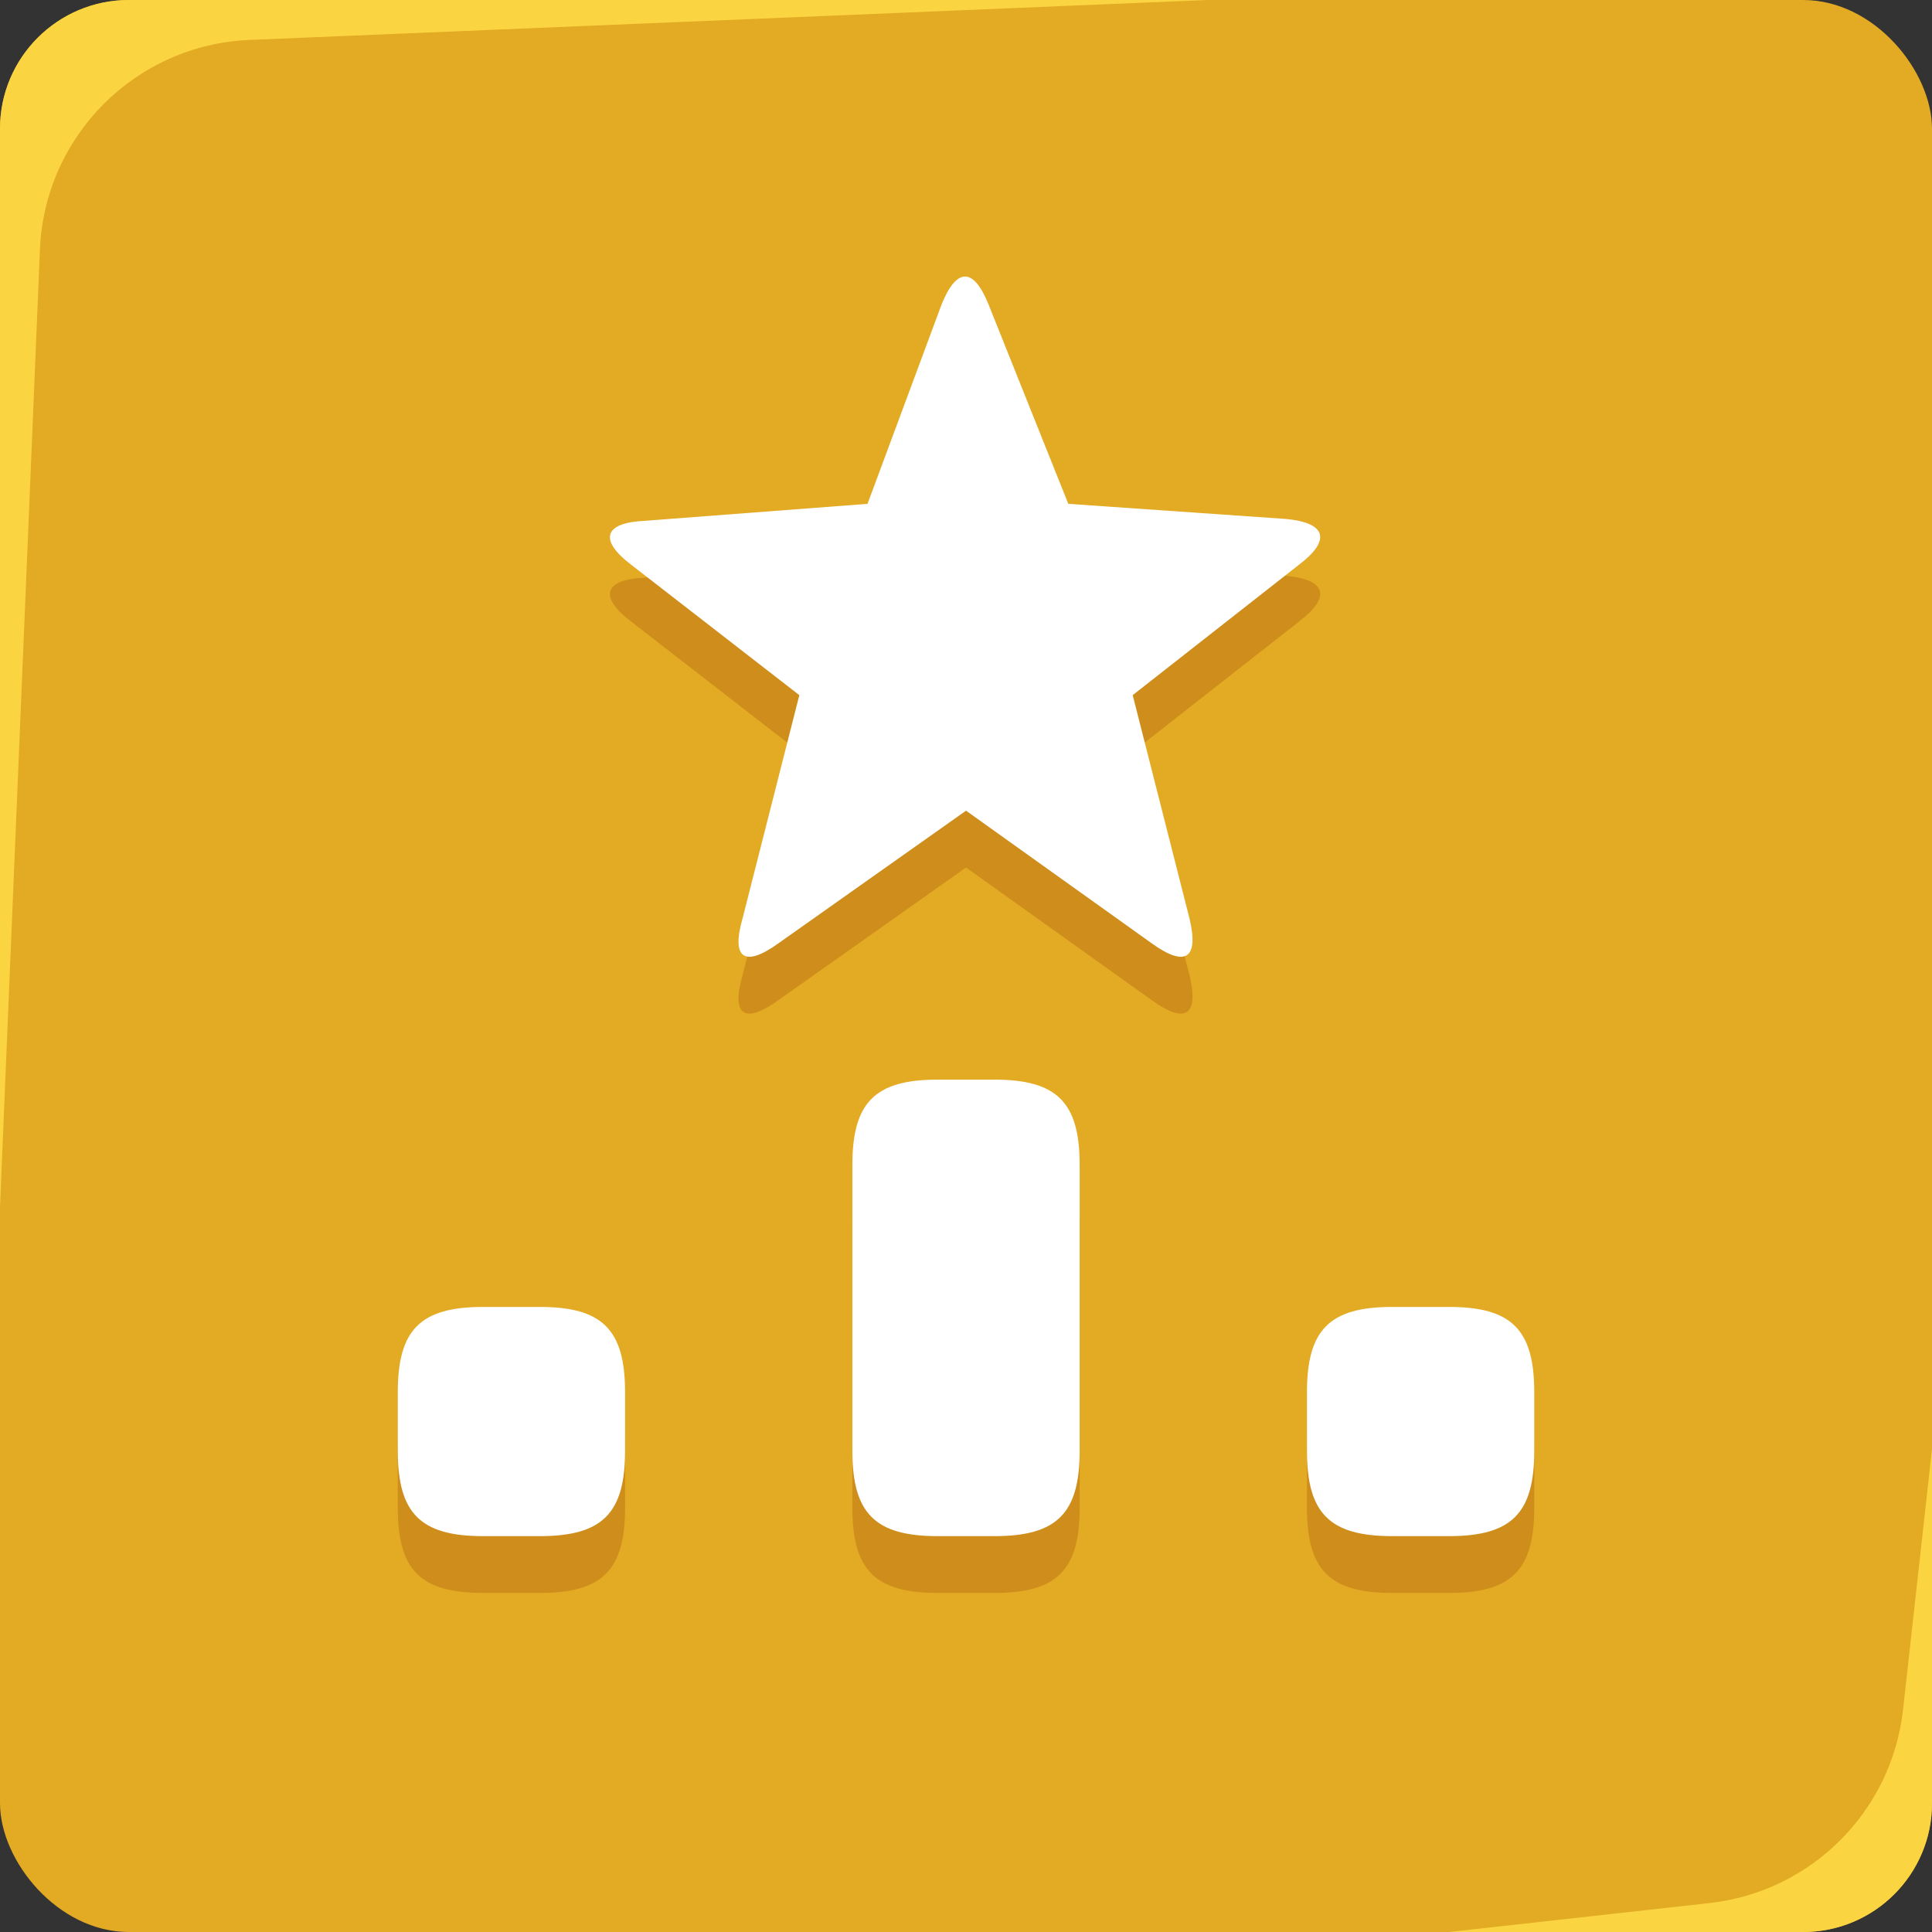 <svg width="60" height="60" viewBox="0 0 60 60" fill="none" xmlns="http://www.w3.org/2000/svg">
<rect x="0" y="0" width="60" height="60" fill="#333333" stroke="none"/>
<rect width="60" height="60" rx="4" fill="#E3AA24"/>
<path d="M29.118 49.47H30.883C32.824 49.47 33.53 48.764 33.53 46.823V37.941C33.53 36 32.824 35.294 30.883 35.294H29.118C27.177 35.294 26.471 36 26.471 37.941V46.823C26.471 48.764 27.177 49.47 29.118 49.47ZM15.001 49.47H16.765C18.706 49.47 19.412 48.764 19.412 46.823V45C19.412 43.058 18.706 42.353 16.765 42.353H15.001C13.059 42.353 12.354 43.058 12.354 45V46.823C12.354 48.764 13.059 49.47 15.001 49.47ZM43.236 49.47H45.001C46.942 49.47 47.648 48.764 47.648 46.823V45C47.648 43.058 46.942 42.353 45.001 42.353H43.236C41.295 42.353 40.589 43.058 40.589 45V46.823C40.589 48.764 41.295 49.47 43.236 49.47ZM23.059 30.294L24.824 23.353L19.589 19.294C18.589 18.529 18.765 18 20.001 17.941L26.942 17.411L29.236 11.235C29.706 10.058 30.236 10.058 30.706 11.235L33.177 17.411L39.942 17.882C41.177 18 41.353 18.529 40.353 19.294L35.177 23.353L36.942 30.294C37.236 31.529 36.824 31.823 35.765 31.058L30.001 26.941L24.177 31.058C23.118 31.823 22.706 31.529 23.059 30.294Z" fill="#CF8D1B"/>
<path d="M29.118 47.706H30.883C32.824 47.706 33.53 47 33.53 45.059V36.176C33.53 34.235 32.824 33.529 30.883 33.529H29.118C27.177 33.529 26.471 34.235 26.471 36.176V45.059C26.471 47 27.177 47.706 29.118 47.706ZM15.001 47.706H16.765C18.706 47.706 19.412 47 19.412 45.059V43.235C19.412 41.294 18.706 40.588 16.765 40.588H15.001C13.059 40.588 12.354 41.294 12.354 43.235V45.059C12.354 47 13.059 47.706 15.001 47.706ZM43.236 47.706H45.001C46.942 47.706 47.648 47 47.648 45.059V43.235C47.648 41.294 46.942 40.588 45.001 40.588H43.236C41.295 40.588 40.589 41.294 40.589 43.235V45.059C40.589 47 41.295 47.706 43.236 47.706ZM23.059 28.529L24.824 21.588L19.589 17.529C18.589 16.764 18.765 16.235 20.001 16.176L26.942 15.647L29.236 9.47C29.706 8.294 30.236 8.294 30.706 9.47L33.177 15.647L39.942 16.117C41.177 16.235 41.353 16.764 40.353 17.529L35.177 21.588L36.942 28.529C37.236 29.764 36.824 30.058 35.765 29.294L30.001 25.176L24.177 29.294C23.118 30.058 22.706 29.764 23.059 28.529Z" fill="white"/>
<path fill-rule="evenodd" clip-rule="evenodd" d="M0 4V37.5L1.24 7.751C1.387 4.217 4.217 1.387 7.751 1.24L37.5 0H4C1.791 0 0 1.791 0 4ZM60 56V45L59.101 53.093C58.749 56.254 56.254 58.749 53.093 59.101L45 60H56C58.209 60 60 58.209 60 56Z" fill="#FAD541"/>
</svg>
